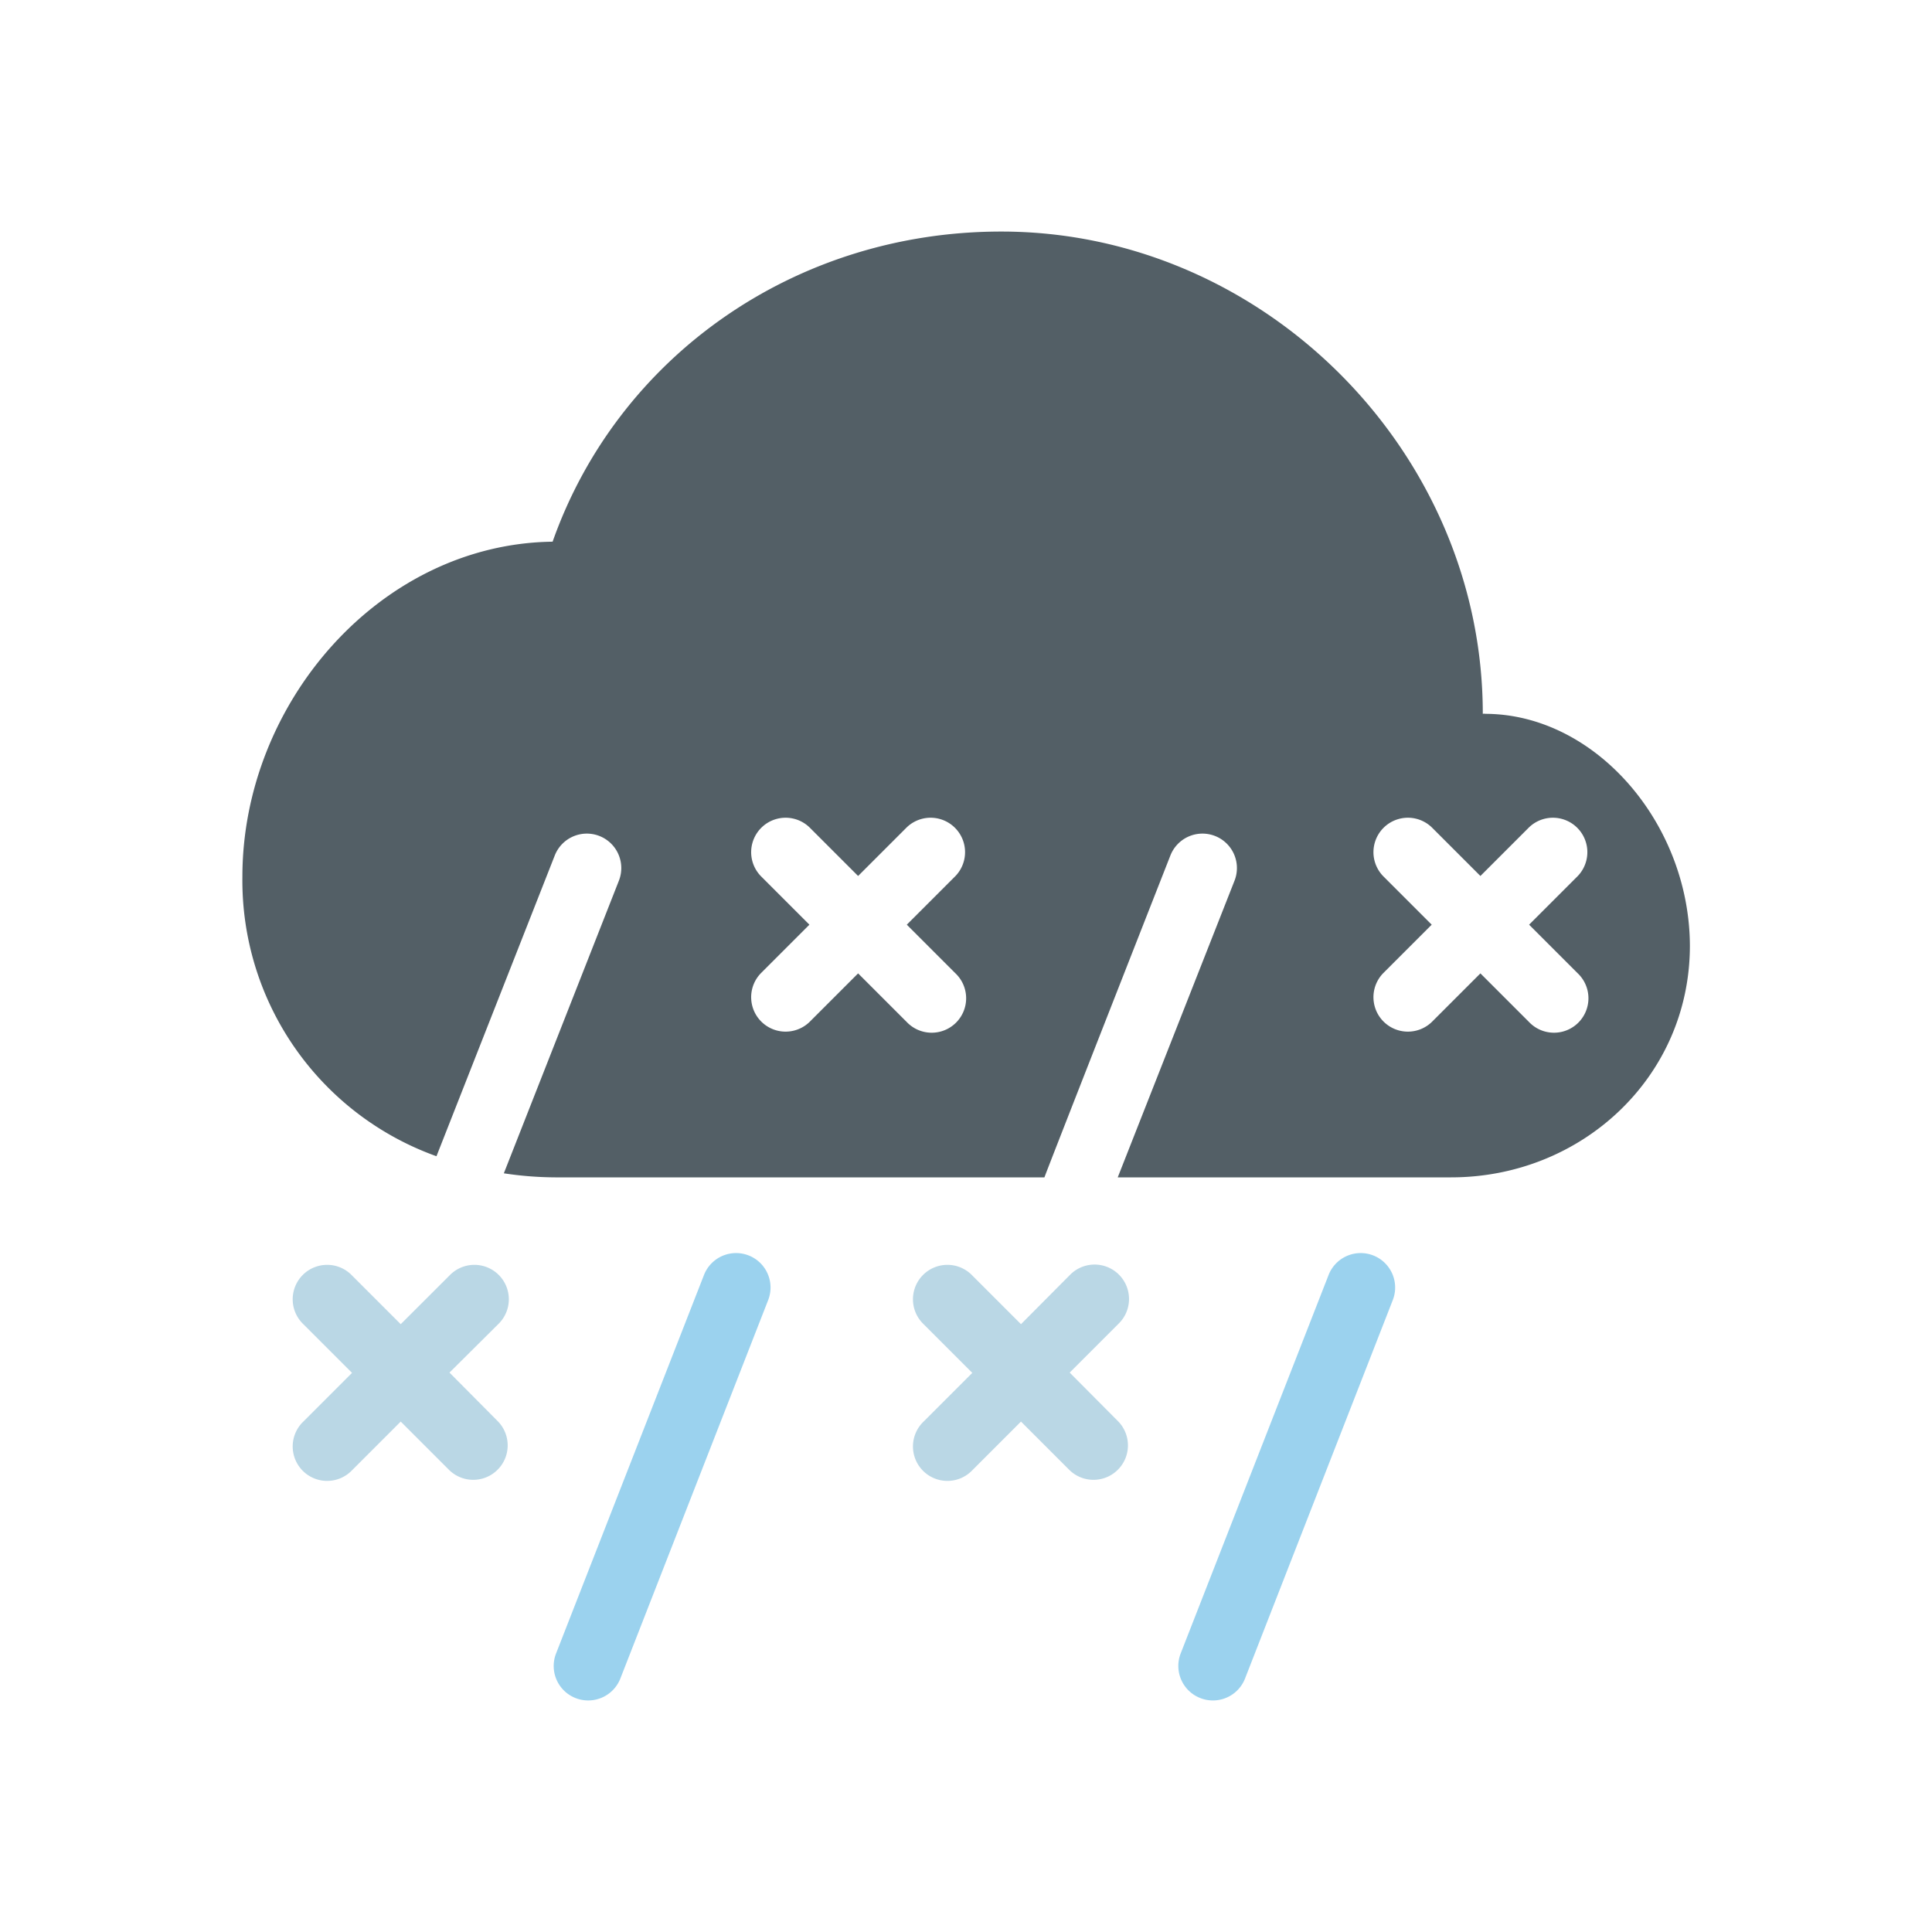 <svg id="Day" xmlns="http://www.w3.org/2000/svg" viewBox="0 0 267 267"><defs><style>.cls-1{fill:#38a7df;opacity:.5}.cls-2{fill:#bad7e5}.cls-3{fill:none}.cls-4{fill:#5c686e}.cls-5{fill:#535f66}</style></defs><title>Morecast Icons 151015</title><path class="cls-1" d="M167.61 235a4.71 4.71 0 0 1-1.73-.33 4.76 4.76 0 0 1-2.71-6.17l20.44-52.3a4.76 4.76 0 1 1 8.87 3.47L172.05 232a4.76 4.76 0 0 1-4.44 3zM81.29 235a4.76 4.76 0 0 1-4.44-6.5l20.44-52.3a4.76 4.76 0 0 1 8.87 3.47L85.72 232a4.77 4.77 0 0 1-4.43 3z"/><path class="cls-2" d="M62.12 189.69l6.73-6.69a4.76 4.76 0 1 0-6.73-6.73L55.38 183l-6.73-6.73a4.76 4.76 0 1 0-6.73 6.73l6.73 6.73-6.73 6.73a4.76 4.76 0 1 0 6.73 6.73l6.73-6.73 6.73 6.73a4.76 4.76 0 0 0 6.73-6.73zM147.83 189.69l6.73-6.73a4.76 4.76 0 1 0-6.73-6.73L141.1 183l-6.73-6.73a4.76 4.76 0 1 0-6.73 6.73l6.73 6.73-6.73 6.73a4.76 4.76 0 1 0 6.73 6.73l6.73-6.73 6.73 6.73a4.76 4.76 0 0 0 6.73-6.73z"/><path class="cls-3" d="M205.24 98.65h-.32a.68.68 0 0 0 .32 0z"/><path class="cls-4" d="M204.93 98.64h.32a.52.52 0 0 0-.32 0z"/><path class="cls-5" d="M205.24 98.65a.68.68 0 0 1-.32 0C204.93 62.41 174.6 32 138.37 32c-28.58 0-53 17.36-62 42.86-23.88.31-42.87 22.34-42.87 46.29a40.47 40.47 0 0 0 26.82 38.64l16.35-41.57a4.76 4.76 0 0 1 8.86 3.49l-15.9 40.44a48.6 48.6 0 0 0 7.1.56h67.61c0-.14 17.41-44.49 17.41-44.49a4.76 4.76 0 1 1 8.86 3.49l-16.14 41h46.07c18.1 0 33-13.92 33-32-.04-16.91-13.07-32.04-28.3-32.06zm-73.19 35.87a4.76 4.76 0 1 1-6.73 6.73l-6.73-6.73-6.73 6.73a4.76 4.76 0 0 1-6.73-6.73l6.73-6.73-6.73-6.73a4.76 4.76 0 0 1 6.73-6.73l6.73 6.73 6.73-6.73a4.76 4.76 0 0 1 6.73 6.73l-6.73 6.73zm86 0a4.76 4.76 0 1 1-6.73 6.73l-6.73-6.73-6.73 6.73a4.76 4.76 0 0 1-6.73-6.73l6.73-6.73-6.73-6.73a4.76 4.76 0 0 1 6.73-6.73l6.73 6.73 6.73-6.73a4.76 4.76 0 0 1 6.73 6.73l-6.73 6.73z"/><path class="cls-3" d="M205.24 98.65h-.32a.68.68 0 0 0 .32 0z"/><path class="cls-4" d="M204.93 98.64h.32a.52.52 0 0 0-.32 0z"/></svg>